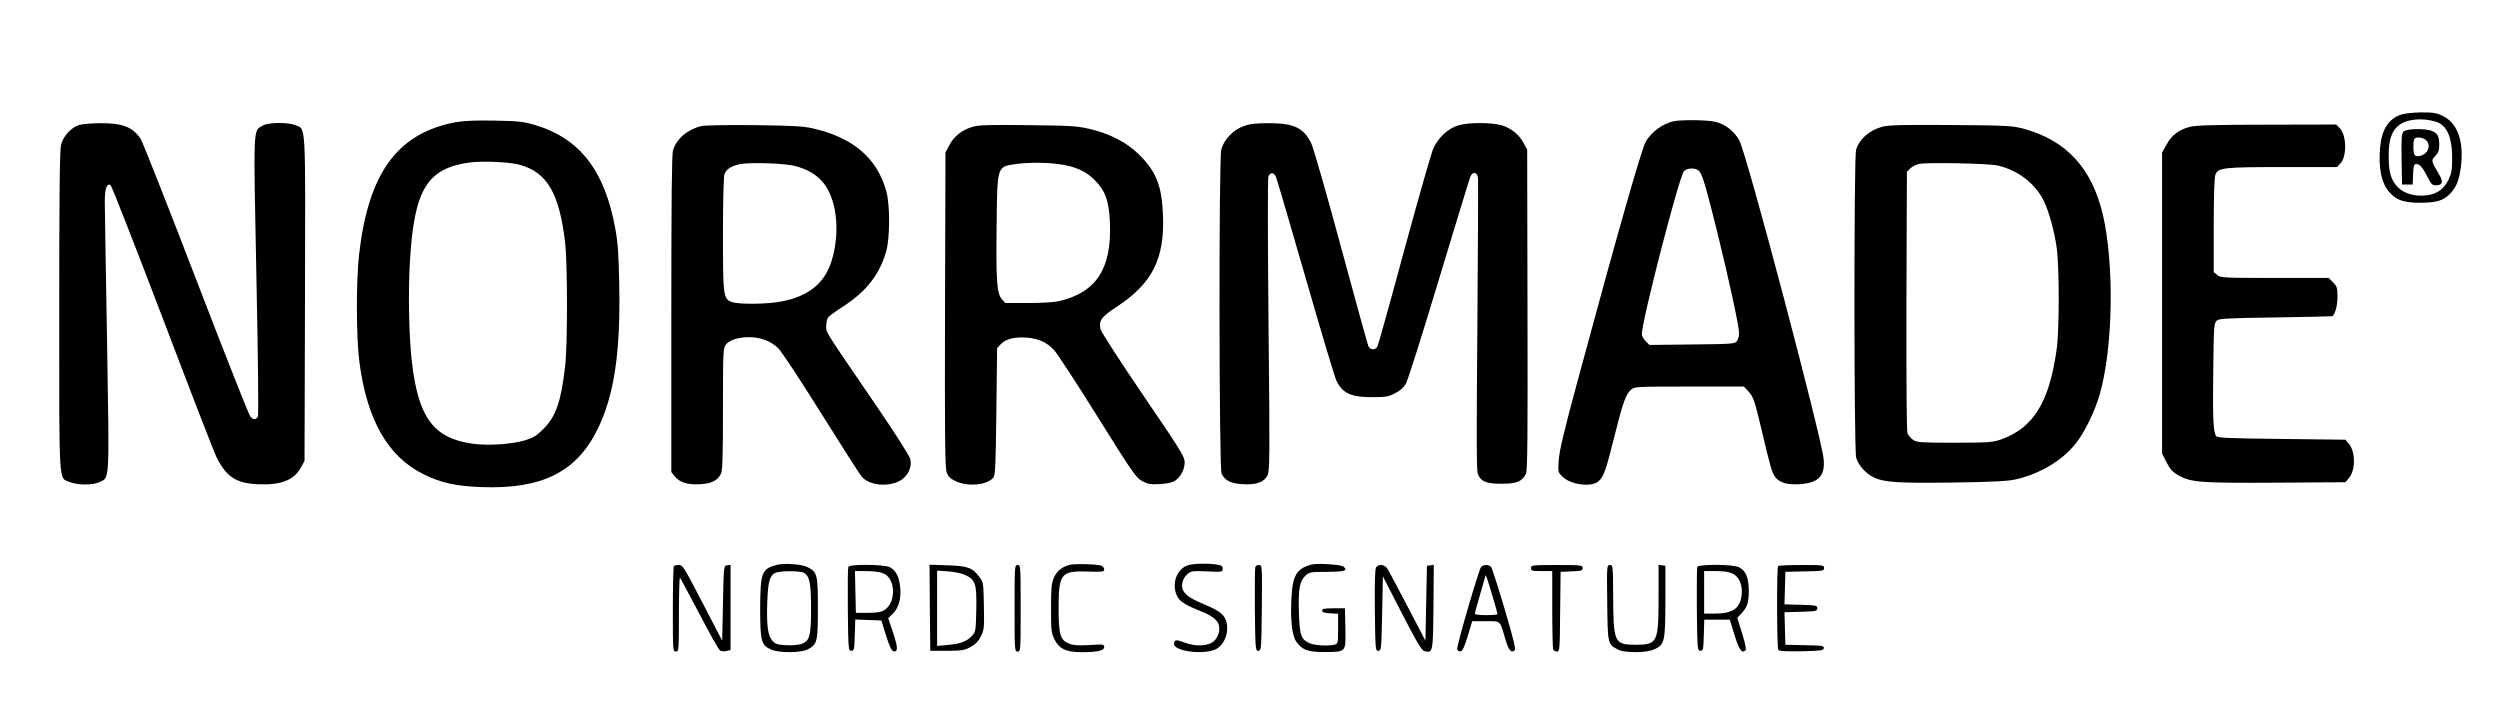 <?xml version="1.0" standalone="no"?>
<!DOCTYPE svg PUBLIC "-//W3C//DTD SVG 20010904//EN"
 "http://www.w3.org/TR/2001/REC-SVG-20010904/DTD/svg10.dtd">
<svg version="1.0" xmlns="http://www.w3.org/2000/svg"
 width="1646pt" height="475pt" viewBox="0 0 1646 475"
 preserveAspectRatio="xMidYMid meet">

<g transform="translate(0,475) scale(0.1,-0.1)"
fill="#000000" stroke="none">
<path d="M15807 3995 c-81 -28 -125 -98 -136 -212 -13 -138 8 -242 63 -301 44
-50 94 -66 196 -67 108 0 154 13 197 55 44 43 65 94 76 185 20 163 -22 283
-117 330 -43 22 -63 25 -145 25 -55 -1 -113 -7 -134 -15z m230 -46 c73 -23
108 -100 108 -239 0 -81 -4 -102 -25 -145 -29 -59 -72 -90 -136 -100 -81 -12
-157 9 -201 57 -41 44 -56 96 -56 198 -1 111 21 173 72 209 53 38 152 46 238
20z"/>
<path d="M15825 3884 c-13 -14 -15 -41 -13 -182 l3 -167 35 0 35 0 3 68 c2 57
6 67 21 67 23 0 42 -23 75 -87 23 -46 30 -53 56 -53 41 0 48 23 21 68 -55 93
-56 96 -27 125 20 21 26 36 26 72 0 59 -12 80 -51 94 -50 17 -164 14 -184 -5z
m153 -62 c28 -36 6 -86 -43 -98 -36 -9 -45 2 -45 61 0 43 4 54 18 58 25 6 55
-3 70 -21z"/>
<path d="M2998 3945 c-380 -72 -571 -332 -633 -863 -21 -174 -20 -552 1 -714
50 -384 188 -626 426 -742 113 -56 211 -77 379 -83 398 -15 626 100 764 382
109 223 151 505 142 950 -3 192 -9 277 -25 365 -69 385 -233 598 -527 686 -80
24 -109 27 -270 30 -128 2 -202 -1 -257 -11z m420 -279 c184 -49 265 -187 303
-516 16 -136 16 -673 0 -810 -27 -234 -60 -329 -140 -411 -47 -48 -67 -60
-124 -78 -85 -26 -249 -37 -348 -22 -256 36 -357 174 -398 547 -19 163 -24
454 -12 654 28 472 112 611 392 650 82 11 259 4 327 -14z"/>
<path d="M11015 3951 c-71 -18 -138 -67 -178 -131 -27 -43 -187 -604 -452
-1585 -86 -317 -118 -452 -122 -512 -6 -81 -5 -82 24 -111 52 -53 186 -71 235
-33 36 29 52 74 108 301 55 220 74 274 110 305 21 19 36 20 382 20 l360 0 33
-36 c29 -33 37 -55 80 -235 63 -267 71 -297 95 -327 28 -36 80 -50 159 -45
125 9 168 54 158 165 -14 146 -506 2007 -555 2098 -34 62 -96 110 -162 124
-56 12 -228 13 -275 2z m177 -333 c21 -32 48 -127 116 -403 74 -299 142 -613
142 -657 0 -19 -6 -43 -14 -54 -14 -18 -31 -19 -295 -22 l-281 -3 -25 25 c-14
14 -25 34 -25 46 0 89 245 1037 277 1072 24 27 87 24 105 -4z"/>
<path d="M520 3927 c-51 -16 -105 -75 -118 -130 -9 -33 -12 -333 -12 -1097 0
-1171 -5 -1094 70 -1124 52 -21 152 -21 195 0 68 32 65 -13 50 919 -8 462 -15
879 -15 926 0 88 13 126 38 110 7 -4 161 -398 343 -875 181 -477 341 -891 356
-919 63 -125 126 -167 262 -175 156 -8 244 24 291 108 l25 45 3 1068 c3 1185
7 1114 -63 1143 -49 20 -179 19 -216 -3 -63 -37 -61 12 -41 -990 11 -516 15
-916 10 -925 -11 -23 -31 -23 -50 0 -9 9 -170 417 -358 906 -188 489 -352 904
-364 922 -53 79 -121 104 -270 103 -56 -1 -117 -6 -136 -12z"/>
<path d="M8190 3920 c-69 -23 -132 -89 -149 -154 -17 -67 -15 -2102 2 -2135
23 -46 62 -65 140 -69 90 -5 139 13 162 58 15 30 16 109 7 989 -5 531 -6 966
-1 979 5 12 15 22 24 22 8 0 20 -10 25 -22 6 -13 94 -313 196 -667 102 -354
193 -660 204 -680 41 -81 95 -105 230 -106 94 0 111 3 155 26 35 17 57 37 72
65 13 22 110 330 217 685 107 354 199 656 205 672 15 40 48 37 52 -5 2 -18 0
-458 -4 -977 -6 -716 -6 -950 3 -972 21 -50 54 -64 157 -64 99 0 134 14 160
66 10 19 12 253 10 1079 l-2 1055 -22 41 c-30 57 -83 100 -145 119 -67 19
-219 20 -285 0 -69 -20 -133 -80 -166 -152 -14 -32 -100 -334 -192 -672 -91
-338 -171 -623 -176 -633 -13 -24 -46 -23 -59 1 -5 11 -86 304 -180 651 -97
360 -182 655 -197 687 -50 101 -114 132 -278 132 -82 0 -124 -4 -165 -19z"/>
<path d="M4617 3920 c-92 -23 -163 -84 -186 -159 -8 -28 -11 -328 -11 -1079
l0 -1040 25 -31 c34 -39 82 -54 166 -49 74 4 113 24 136 69 10 18 13 127 13
425 0 384 1 402 20 426 11 15 38 30 64 37 108 27 214 3 280 -62 23 -23 150
-216 285 -432 134 -214 253 -401 265 -414 49 -55 163 -69 244 -30 58 28 89 91
75 148 -6 21 -103 174 -225 352 -355 520 -328 477 -328 523 0 22 6 48 13 57 7
9 51 41 98 71 155 100 243 214 285 368 24 90 24 300 0 389 -60 219 -219 356
-486 416 -60 14 -137 18 -385 21 -171 2 -327 -1 -348 -6z m618 -263 c79 -22
126 -48 172 -95 101 -104 130 -334 67 -534 -46 -144 -153 -230 -330 -263 -90
-18 -278 -20 -324 -4 -58 21 -60 36 -60 448 0 211 4 381 10 395 13 34 50 57
112 67 73 11 292 3 353 -14z"/>
<path d="M6407 3916 c-70 -19 -127 -63 -156 -121 l-26 -49 -3 -1032 c-2 -815
0 -1039 10 -1070 10 -31 22 -44 58 -61 77 -39 209 -28 250 22 13 15 16 84 20
436 l5 417 24 26 c33 35 92 49 173 43 77 -7 129 -30 178 -82 19 -20 148 -217
286 -438 232 -372 254 -403 295 -425 38 -20 54 -23 116 -19 44 2 82 10 98 21
38 25 65 75 65 122 0 37 -25 77 -272 440 -149 219 -276 415 -281 434 -15 58 2
83 111 154 229 151 311 314 299 600 -7 191 -44 286 -156 397 -80 80 -193 139
-327 170 -78 19 -127 22 -404 25 -243 3 -326 1 -363 -10z m559 -246 c110 -14
181 -45 240 -104 72 -72 96 -138 102 -286 11 -297 -88 -452 -328 -511 -35 -9
-112 -14 -208 -14 l-154 0 -23 27 c-32 37 -38 123 -33 498 4 379 2 373 128
390 79 11 194 11 276 0z"/>
<path d="M12391 3915 c-86 -24 -151 -82 -171 -153 -14 -52 -14 -1973 1 -2025
13 -47 60 -102 110 -127 69 -36 163 -42 528 -37 268 4 361 9 414 21 159 37
303 123 392 234 60 74 128 214 160 327 88 307 96 858 20 1183 -73 306 -240
487 -520 564 -75 20 -105 22 -480 25 -329 2 -409 0 -454 -12z m764 -255 c130
-31 242 -116 299 -228 35 -70 71 -198 87 -312 18 -126 18 -544 0 -670 -48
-347 -153 -517 -363 -592 -59 -21 -79 -22 -308 -23 -220 0 -249 2 -273 18 -15
10 -32 30 -38 44 -6 16 -8 342 -7 874 l3 848 22 22 c12 12 39 26 60 30 54 11
458 3 518 -11z"/>
<path d="M14423 3916 c-75 -18 -123 -54 -158 -117 l-30 -54 0 -991 0 -990 30
-59 c24 -46 40 -64 80 -86 80 -45 146 -50 643 -47 l454 3 23 27 c45 52 44 174
0 226 l-23 27 -421 5 c-359 4 -423 7 -431 20 -18 29 -22 118 -18 427 3 284 5
314 21 330 16 16 50 18 390 23 205 3 373 7 374 8 19 17 33 73 33 127 0 60 -3
69 -29 96 l-29 29 -355 0 c-334 0 -356 1 -378 19 l-24 19 0 309 c1 213 4 316
12 335 19 44 57 48 444 48 l356 0 23 25 c43 46 40 186 -5 231 l-24 24 -453 -1
c-329 0 -467 -4 -505 -13z"/>
<path d="M5115 1031 c-100 -26 -109 -50 -110 -286 0 -217 7 -244 73 -272 52
-23 196 -22 239 1 64 33 68 48 68 271 0 223 -4 238 -68 271 -35 19 -154 28
-202 15z m177 -52 c38 -20 48 -68 48 -234 0 -185 -9 -216 -65 -235 -21 -7 -66
-10 -102 -8 -56 3 -69 8 -89 31 -29 34 -38 103 -32 260 5 128 16 168 52 185
28 14 162 15 188 1z"/>
<path d="M7043 1031 c-51 -13 -83 -39 -104 -84 -16 -36 -19 -67 -19 -202 0
-147 2 -165 23 -205 30 -62 77 -84 177 -84 105 0 150 10 150 34 0 18 -6 19
-97 13 -77 -4 -106 -2 -136 10 -57 25 -67 58 -67 234 0 227 16 246 193 240 96
-3 107 -2 107 14 0 9 -8 20 -17 24 -29 11 -175 15 -210 6z"/>
<path d="M7824 1029 c-81 -23 -117 -138 -67 -216 19 -28 60 -52 151 -88 94
-37 126 -72 119 -129 -3 -23 -16 -49 -31 -64 -36 -36 -121 -42 -195 -13 -58
22 -71 20 -71 -9 0 -48 194 -73 274 -35 65 31 97 136 61 205 -17 34 -54 57
-157 100 -97 40 -133 77 -124 129 3 22 16 46 33 60 25 22 33 23 130 19 101 -5
103 -4 103 17 0 19 -7 23 -46 29 -62 8 -142 6 -180 -5z"/>
<path d="M8635 1033 c-97 -26 -124 -70 -132 -217 -8 -141 3 -247 30 -288 39
-57 78 -72 187 -71 145 1 141 -3 138 156 l-3 132 -75 0 c-60 0 -75 -3 -75 -15
0 -11 14 -16 53 -18 l52 -3 0 -98 c0 -94 -1 -99 -22 -105 -41 -11 -128 -6
-163 8 -59 25 -69 53 -73 205 -5 153 5 205 44 242 24 22 33 24 142 24 116 1
139 8 107 35 -16 13 -174 23 -210 13z"/>
<path d="M4437 1023 c-4 -3 -7 -132 -7 -285 0 -271 0 -278 20 -278 19 0 20 7
20 247 0 135 3 243 7 239 4 -4 61 -111 128 -238 66 -127 127 -236 136 -241 9
-5 28 -7 42 -3 l27 6 0 281 0 280 -22 -3 c-23 -3 -23 -3 -28 -250 l-5 -246
-114 219 c-145 279 -145 279 -174 279 -13 0 -27 -3 -30 -7z"/>
<path d="M5585 1017 c-3 -7 -4 -134 -3 -282 3 -262 4 -270 23 -270 19 0 20 8
23 103 l3 103 86 -3 86 -3 31 -100 c22 -71 37 -101 49 -103 30 -6 30 25 -3
123 l-32 95 31 30 c38 38 55 98 48 171 -6 69 -28 114 -67 134 -38 20 -268 22
-275 2z m231 -42 c81 -33 86 -190 8 -241 -20 -14 -47 -18 -108 -19 l-81 0 -3
138 -3 137 76 0 c44 0 90 -6 111 -15z"/>
<path d="M6122 749 l3 -284 110 0 c98 1 115 3 155 25 32 18 52 38 68 70 21 42
23 55 20 201 -3 153 -3 156 -31 192 -45 60 -76 71 -210 75 l-117 4 2 -283z
m232 216 c69 -33 77 -58 74 -227 -3 -140 -4 -148 -28 -174 -34 -37 -76 -53
-159 -60 l-71 -7 0 248 0 248 73 -5 c40 -3 89 -13 111 -23z"/>
<path d="M6680 745 c0 -278 0 -285 20 -285 20 0 20 7 20 285 0 278 0 285 -20
285 -20 0 -20 -7 -20 -285z"/>
<path d="M8265 1017 c-3 -7 -4 -134 -3 -282 3 -262 4 -270 23 -270 19 0 20 8
23 283 2 278 2 282 -18 282 -11 0 -23 -6 -25 -13z"/>
<path d="M9061 1016 c-8 -9 -11 -92 -9 -282 3 -261 4 -269 23 -269 19 0 20 8
25 245 l5 245 125 -243 c101 -196 130 -244 149 -249 55 -14 56 -10 59 291 l2
277 -22 -3 -23 -3 -5 -247 -5 -246 -115 220 c-63 121 -123 233 -132 249 -19
32 -57 39 -77 15z"/>
<path d="M9752 1018 c-17 -22 -164 -527 -158 -544 3 -8 14 -14 23 -12 12 2 26
31 47 101 l29 97 89 0 c101 0 92 9 129 -118 21 -73 40 -95 62 -73 8 8 -10 80
-67 273 -43 145 -83 269 -89 276 -5 6 -20 12 -32 12 -12 0 -27 -6 -33 -12z
m72 -184 c20 -66 36 -124 36 -127 0 -4 -34 -7 -75 -7 -41 0 -75 4 -75 8 0 5
16 62 35 128 19 65 35 121 35 123 0 17 13 -20 44 -125z"/>
<path d="M10080 1010 c0 -18 7 -20 70 -20 l70 0 0 -249 c0 -137 3 -256 6 -265
3 -9 15 -16 25 -16 18 0 19 13 21 263 l3 262 73 3 c64 3 72 5 72 22 0 19 -8
20 -170 20 -163 0 -170 -1 -170 -20z"/>
<path d="M10582 781 c3 -275 3 -272 73 -309 44 -22 188 -21 238 3 67 32 71 49
72 315 l0 235 -22 3 -23 3 0 -208 c0 -304 -7 -318 -151 -318 -142 0 -147 13
-148 333 -1 187 -2 192 -21 192 -21 0 -21 -4 -18 -249z"/>
<path d="M11175 1017 c-3 -7 -4 -134 -3 -282 3 -262 4 -270 23 -270 19 0 20 8
23 103 l3 102 84 0 84 0 31 -101 c30 -97 49 -124 72 -101 7 7 0 41 -22 112
l-32 102 25 26 c42 46 51 73 51 152 -1 87 -19 132 -64 155 -38 20 -268 22
-275 2z m235 -45 c43 -21 66 -80 56 -147 -13 -85 -61 -115 -183 -115 l-63 0 0
140 0 140 78 0 c53 0 88 -5 112 -18z"/>
<path d="M11707 1023 c-10 -9 -8 -536 1 -551 7 -9 44 -12 153 -10 127 3 144 5
147 20 3 16 -10 18 -125 20 l-128 3 -3 107 -3 107 108 3 c100 3 108 4 108 23
0 19 -8 20 -108 23 l-108 3 3 107 3 107 128 3 c119 2 127 4 127 22 0 19 -7 20
-148 20 -82 0 -152 -3 -155 -7z"/>
</g>
</svg>
